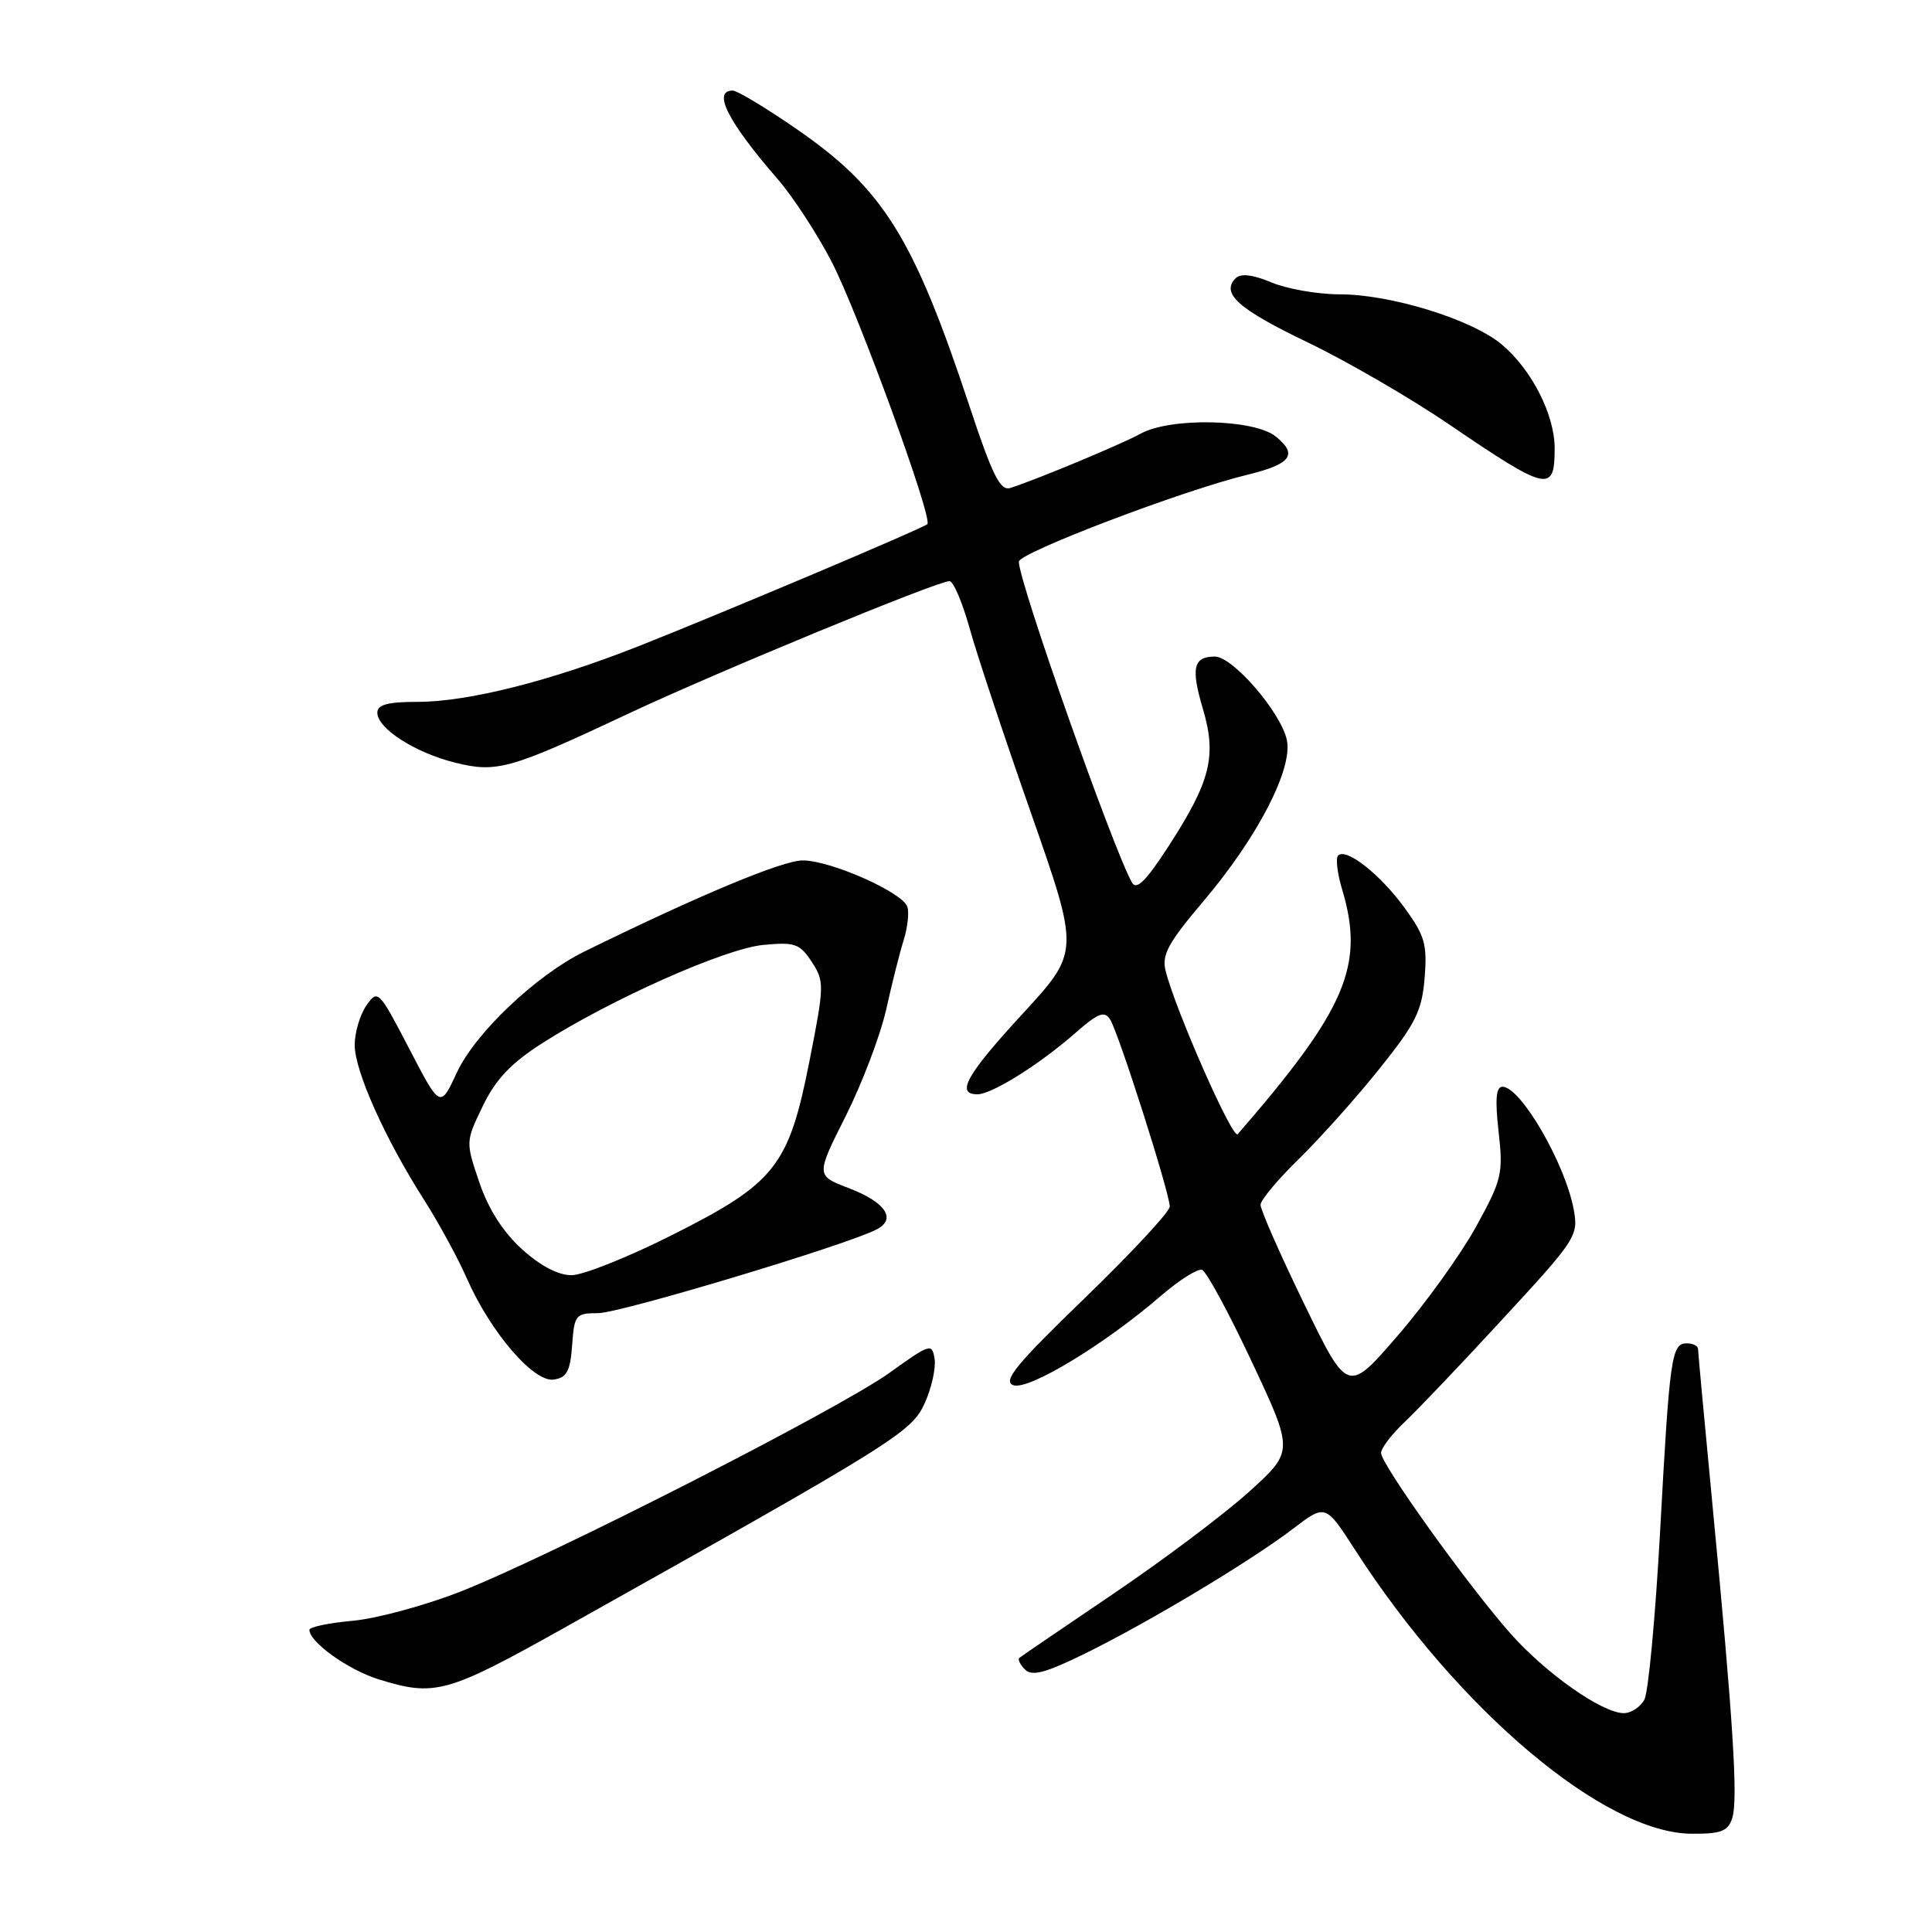 <?xml version="1.0" encoding="UTF-8" standalone="no"?>
<!DOCTYPE svg PUBLIC "-//W3C//DTD SVG 1.1//EN" "http://www.w3.org/Graphics/SVG/1.1/DTD/svg11.dtd" >
<svg xmlns="http://www.w3.org/2000/svg" xmlns:xlink="http://www.w3.org/1999/xlink" version="1.1" viewBox="0 0 256 256">
 <g >
 <path fill="currentColor"
d=" M 229.54 240.87 C 230.31 238.44 229.66 228.07 226.92 199.50 C 225.87 188.50 225.00 179.16 225.00 178.75 C 225.00 178.34 224.33 178.00 223.52 178.00 C 221.48 178.00 221.24 179.67 219.97 202.96 C 219.35 214.21 218.42 224.22 217.89 225.21 C 217.36 226.19 216.13 227.00 215.16 227.00 C 212.31 227.00 204.81 221.73 200.12 216.42 C 194.47 210.03 183.00 194.02 183.00 192.53 C 183.00 191.89 184.40 190.05 186.11 188.44 C 187.83 186.82 193.72 180.63 199.21 174.67 C 208.89 164.18 209.17 163.74 208.52 160.23 C 207.37 154.12 201.49 144.00 199.09 144.00 C 198.23 144.00 198.09 145.64 198.57 149.94 C 199.20 155.51 199.01 156.31 195.60 162.52 C 193.59 166.17 188.94 172.65 185.26 176.91 C 178.58 184.67 178.58 184.67 172.79 172.73 C 169.60 166.16 167.01 160.27 167.03 159.64 C 167.04 159.01 169.35 156.25 172.17 153.50 C 174.98 150.75 179.78 145.38 182.82 141.57 C 187.59 135.62 188.42 133.94 188.77 129.57 C 189.13 125.14 188.79 123.96 186.11 120.29 C 182.87 115.84 178.37 112.30 177.31 113.36 C 176.96 113.70 177.20 115.73 177.84 117.86 C 180.86 127.93 178.39 133.70 164.00 150.29 C 163.34 151.05 155.75 133.85 154.44 128.61 C 153.92 126.53 154.81 124.90 159.44 119.44 C 166.64 110.95 171.35 101.85 170.51 98.03 C 169.70 94.35 163.35 87.00 160.98 87.00 C 158.12 87.00 157.78 88.51 159.39 93.93 C 161.24 100.17 160.41 103.51 154.89 112.05 C 151.86 116.74 150.59 118.01 149.99 116.94 C 147.44 112.38 135.00 77.10 135.00 74.43 C 135.00 73.25 156.67 65.00 165.27 62.91 C 171.08 61.50 172.02 60.24 169.05 57.84 C 166.19 55.52 155.11 55.28 151.15 57.46 C 148.56 58.88 137.13 63.64 133.86 64.66 C 132.54 65.08 131.49 62.97 128.47 53.84 C 121.04 31.44 117.07 25.07 105.60 17.13 C 101.52 14.31 97.68 12.00 97.09 12.00 C 94.35 12.00 96.45 16.13 103.06 23.75 C 105.09 26.09 108.32 31.04 110.23 34.75 C 113.72 41.51 123.63 68.70 122.88 69.45 C 122.35 69.98 95.76 81.22 84.55 85.65 C 72.87 90.26 61.99 93.00 55.34 93.00 C 51.37 93.00 50.00 93.37 50.00 94.43 C 50.00 96.52 54.95 99.71 60.25 101.04 C 65.81 102.44 67.56 101.95 83.31 94.54 C 94.89 89.10 124.20 77.00 125.82 77.00 C 126.32 77.00 127.52 79.81 128.48 83.25 C 129.43 86.69 133.11 97.74 136.64 107.81 C 143.05 126.12 143.05 126.12 135.53 134.30 C 128.05 142.42 126.60 145.00 129.52 145.00 C 131.43 145.00 137.73 141.05 142.51 136.86 C 145.49 134.24 146.34 133.91 147.09 135.07 C 148.20 136.78 155.00 158.11 155.00 159.88 C 155.00 160.55 149.94 166.00 143.75 171.99 C 134.64 180.79 132.84 182.99 134.26 183.54 C 136.21 184.30 146.35 178.17 153.83 171.70 C 156.25 169.62 158.70 168.07 159.27 168.26 C 159.85 168.45 162.82 173.94 165.88 180.46 C 171.44 192.31 171.44 192.31 165.47 197.70 C 162.19 200.66 154.10 206.74 147.50 211.20 C 140.90 215.67 135.30 219.48 135.07 219.68 C 134.83 219.87 135.17 220.57 135.83 221.23 C 136.75 222.15 138.54 221.67 143.76 219.11 C 152.19 214.97 165.76 206.83 171.37 202.54 C 175.64 199.29 175.64 199.29 179.57 205.39 C 193.26 226.63 212.61 242.94 224.18 242.98 C 228.09 243.00 228.98 242.65 229.54 240.87 Z  M 74.72 215.72 C 118.65 191.11 120.80 189.77 122.53 185.93 C 123.44 183.92 124.02 181.29 123.84 180.07 C 123.51 177.95 123.26 178.03 117.87 181.90 C 111.13 186.73 72.98 206.19 61.00 210.90 C 56.33 212.73 49.92 214.47 46.75 214.76 C 43.59 215.04 41.00 215.59 41.00 215.96 C 41.00 217.59 46.12 221.25 50.14 222.51 C 57.62 224.84 59.21 224.40 74.72 215.72 Z  M 75.81 178.25 C 76.10 174.22 76.28 174.00 79.25 174.00 C 82.17 174.00 112.40 164.91 116.21 162.88 C 118.82 161.49 117.30 159.28 112.46 157.43 C 108.10 155.76 108.10 155.76 112.07 147.87 C 114.25 143.52 116.66 137.17 117.43 133.74 C 118.19 130.31 119.24 126.15 119.76 124.50 C 120.27 122.85 120.48 120.89 120.23 120.15 C 119.57 118.23 110.08 114.02 106.38 114.01 C 103.70 114.00 92.63 118.62 77.44 126.08 C 71.02 129.24 62.96 136.89 60.53 142.13 C 58.33 146.87 58.33 146.87 54.22 138.95 C 50.19 131.20 50.06 131.07 48.55 133.23 C 47.70 134.45 47.00 136.81 47.00 138.47 C 47.00 141.91 51.02 150.89 56.20 159.00 C 58.13 162.03 60.68 166.71 61.87 169.42 C 65.01 176.54 70.71 183.18 73.36 182.80 C 75.10 182.56 75.56 181.71 75.81 178.25 Z  M 206.00 59.40 C 206.00 54.96 202.96 48.98 199.00 45.65 C 195.05 42.33 184.30 39.00 177.52 39.00 C 174.62 39.00 170.56 38.29 168.49 37.43 C 165.99 36.38 164.40 36.20 163.74 36.86 C 161.73 38.87 164.07 40.95 173.30 45.38 C 178.48 47.87 186.95 52.78 192.11 56.30 C 205.09 65.13 206.00 65.34 206.00 59.40 Z  M 69.18 165.54 C 66.67 163.27 64.73 160.24 63.52 156.69 C 61.69 151.29 61.69 151.28 63.98 146.54 C 65.68 143.02 67.71 140.88 71.83 138.24 C 80.92 132.43 96.04 125.70 101.12 125.21 C 105.33 124.81 105.97 125.03 107.56 127.45 C 109.25 130.03 109.24 130.57 107.24 140.69 C 104.50 154.55 102.72 156.80 88.91 163.72 C 83.19 166.60 77.26 168.96 75.75 168.97 C 74.00 168.99 71.62 167.75 69.18 165.54 Z "/>
</g>
</svg>